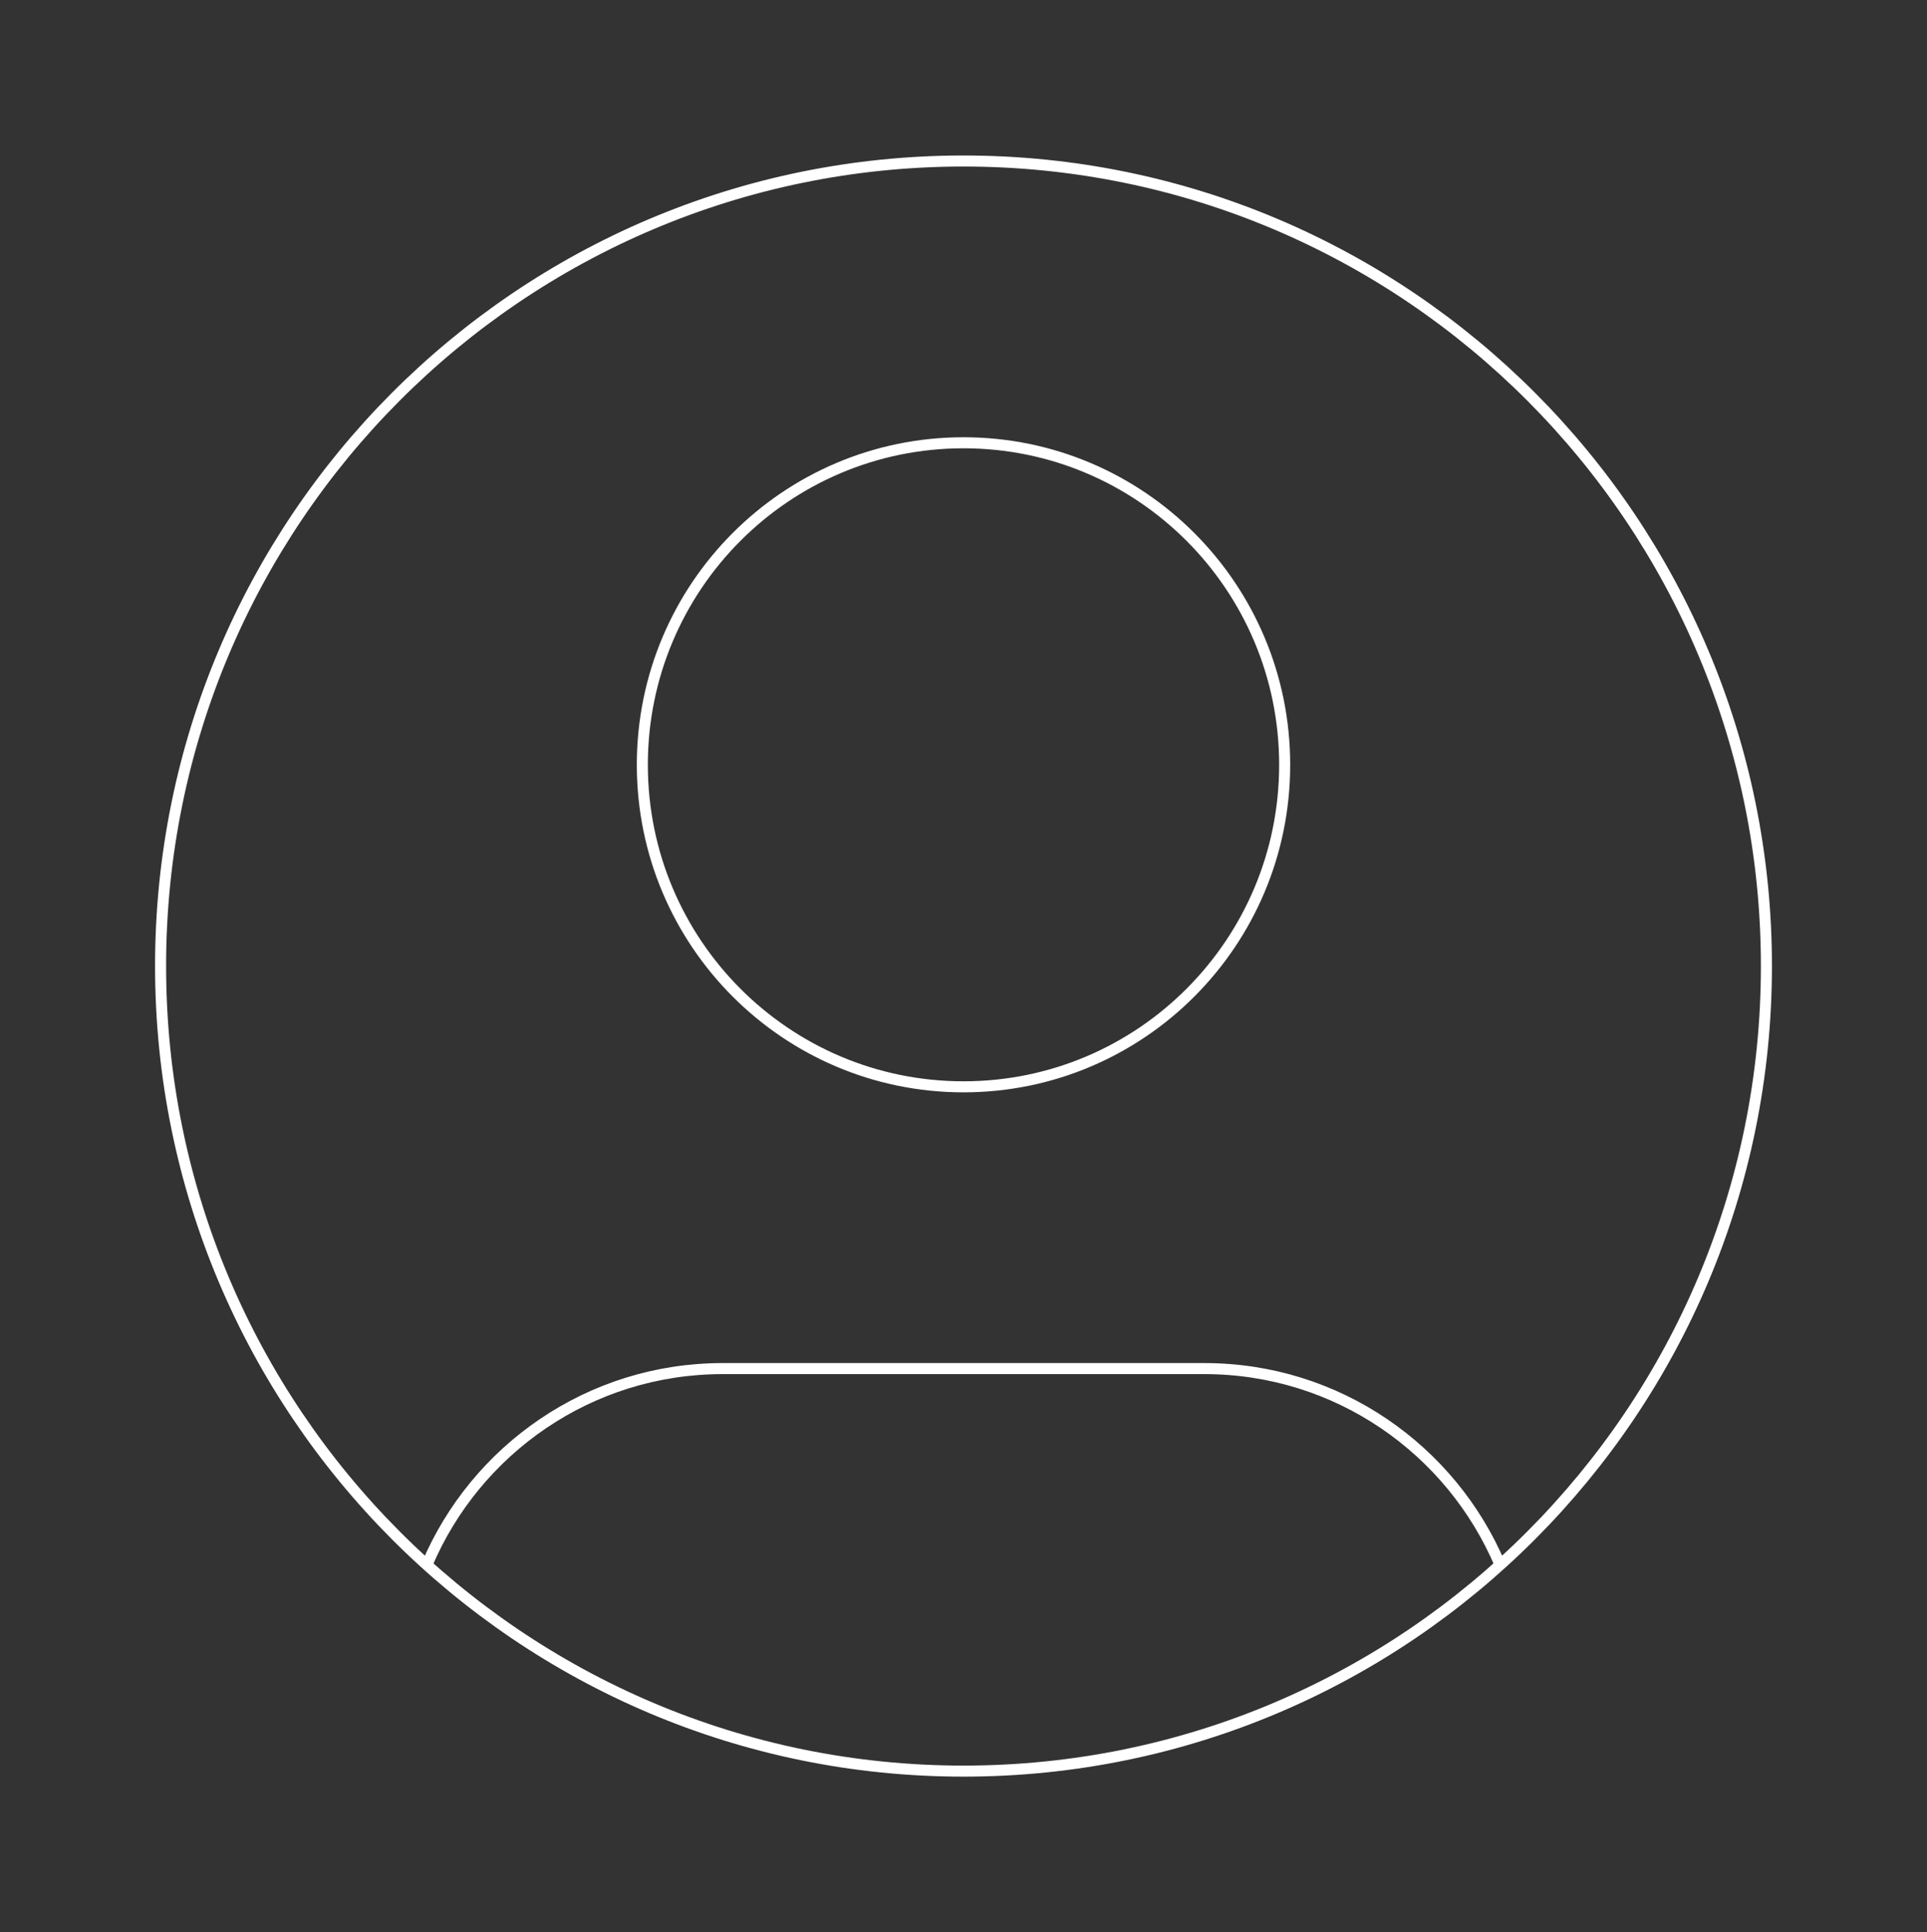 <svg width="349" height="350" viewBox="0 0 349 350" fill="none" xmlns="http://www.w3.org/2000/svg">
<rect x="0" y="0" width="349" height="350" fill="#333333" stroke="none"/>
<path d="M77.308 283.477C86.154 262.576 106.807 247.917 130.875 247.917H218.125C242.192 247.917 262.846 262.576 271.692 283.477M232.667 138.542C232.667 170.758 206.624 196.875 174.5 196.875C142.375 196.875 116.333 170.758 116.333 138.542C116.333 106.325 142.375 80.208 174.5 80.208C206.624 80.208 232.667 106.325 232.667 138.542ZM319.917 175C319.917 255.542 254.811 320.833 174.5 320.833C94.189 320.833 29.083 255.542 29.083 175C29.083 94.458 94.189 29.167 174.5 29.167C254.811 29.167 319.917 94.458 319.917 175Z" stroke="white" stroke-width="2" stroke-linecap="round" stroke-linejoin="round"/>
</svg>
